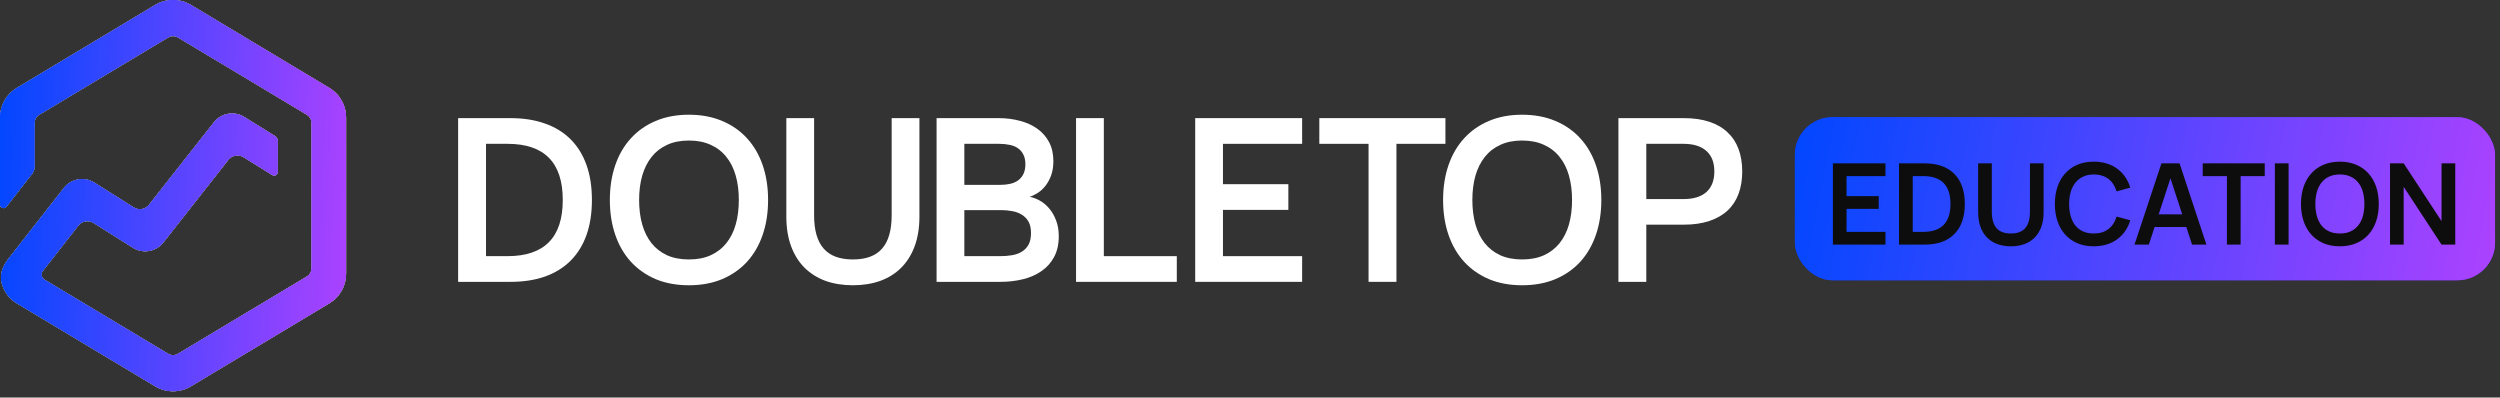 <svg width="327" height="52" viewBox="0 0 327 52" fill="none" xmlns="http://www.w3.org/2000/svg">
<rect x="0" y="0" width="327" height="52" fill="#333333" stroke="none"/>
<path d="M59.924 36.866V15.451H66.752C68.463 15.451 69.979 15.689 71.3 16.165C72.621 16.631 73.736 17.32 74.647 18.232C75.557 19.144 76.247 20.264 76.718 21.593C77.188 22.921 77.423 24.443 77.423 26.158C77.423 27.874 77.188 29.395 76.718 30.724C76.247 32.052 75.557 33.173 74.647 34.085C73.736 34.997 72.621 35.691 71.3 36.167C69.979 36.633 68.463 36.866 66.752 36.866H59.924ZM63.571 33.505H66.377C71.2 33.505 73.611 31.056 73.611 26.158C73.611 21.261 71.2 18.812 66.377 18.812H63.571V33.505Z" fill="white"/>
<path d="M90.11 37.312C88.489 37.312 87.038 37.044 85.757 36.509C84.487 35.964 83.406 35.205 82.516 34.234C81.625 33.252 80.945 32.077 80.475 30.709C80.004 29.341 79.769 27.824 79.769 26.158C79.769 24.493 80.004 22.976 80.475 21.608C80.945 20.24 81.625 19.07 82.516 18.098C83.406 17.117 84.487 16.358 85.757 15.823C87.038 15.277 88.489 15.005 90.11 15.005C91.731 15.005 93.181 15.277 94.462 15.823C95.743 16.358 96.828 17.117 97.719 18.098C98.609 19.07 99.29 20.24 99.76 21.608C100.23 22.976 100.465 24.493 100.465 26.158C100.465 27.824 100.23 29.341 99.76 30.709C99.29 32.077 98.609 33.252 97.719 34.234C96.828 35.205 95.743 35.964 94.462 36.509C93.181 37.044 91.731 37.312 90.11 37.312ZM90.11 33.936C91.2 33.936 92.151 33.753 92.961 33.386C93.782 33.009 94.462 32.484 95.002 31.809C95.553 31.125 95.963 30.308 96.233 29.356C96.503 28.394 96.638 27.328 96.638 26.158C96.638 24.988 96.503 23.928 96.233 22.976C95.963 22.014 95.553 21.196 95.002 20.522C94.462 19.838 93.782 19.313 92.961 18.946C92.151 18.569 91.2 18.381 90.11 18.381C89.019 18.381 88.069 18.569 87.258 18.946C86.448 19.313 85.772 19.838 85.232 20.522C84.692 21.196 84.282 22.014 84.002 22.976C83.731 23.928 83.596 24.988 83.596 26.158C83.596 27.328 83.731 28.394 84.002 29.356C84.272 30.308 84.677 31.125 85.217 31.809C85.757 32.484 86.433 33.009 87.243 33.386C88.064 33.753 89.019 33.936 90.11 33.936Z" fill="white"/>
<path d="M111.557 37.312C110.256 37.312 109.07 37.124 108 36.747C106.939 36.36 106.024 35.79 105.253 35.037C104.493 34.283 103.903 33.346 103.482 32.226C103.062 31.096 102.852 29.792 102.852 28.315V15.451H106.484V28.166C106.484 30.109 106.899 31.557 107.73 32.508C108.56 33.46 109.836 33.936 111.557 33.936C113.288 33.936 114.563 33.46 115.384 32.508C116.214 31.557 116.629 30.109 116.629 28.166V15.451H120.261V28.315C120.261 29.792 120.051 31.096 119.631 32.226C119.211 33.346 118.62 34.283 117.86 35.037C117.1 35.79 116.184 36.36 115.113 36.747C114.043 37.124 112.857 37.312 111.557 37.312Z" fill="white"/>
<path d="M130.834 36.866H122.504V15.451H130.608C131.609 15.451 132.544 15.57 133.415 15.808C134.295 16.036 135.056 16.383 135.696 16.849C136.346 17.315 136.857 17.9 137.227 18.604C137.597 19.308 137.782 20.131 137.782 21.072C137.782 21.766 137.687 22.381 137.497 22.916C137.307 23.442 137.062 23.898 136.762 24.285C136.461 24.671 136.126 24.984 135.756 25.221C135.386 25.459 135.026 25.633 134.676 25.742C135.106 25.821 135.546 25.985 135.996 26.233C136.446 26.481 136.857 26.823 137.227 27.259C137.597 27.685 137.897 28.201 138.127 28.805C138.367 29.41 138.488 30.109 138.488 30.902C138.488 31.943 138.287 32.841 137.887 33.594C137.487 34.348 136.937 34.967 136.236 35.453C135.546 35.939 134.736 36.296 133.805 36.524C132.875 36.752 131.884 36.866 130.834 36.866ZM130.683 18.812H126.136V24.18H130.834C131.294 24.18 131.724 24.136 132.124 24.047C132.524 23.957 132.87 23.809 133.16 23.601C133.46 23.382 133.695 23.1 133.865 22.753C134.035 22.406 134.12 21.98 134.12 21.474C134.12 20.968 134.03 20.547 133.85 20.21C133.68 19.863 133.44 19.585 133.13 19.377C132.83 19.169 132.469 19.025 132.049 18.946C131.629 18.857 131.174 18.812 130.683 18.812ZM130.834 33.505C131.364 33.505 131.869 33.465 132.349 33.386C132.83 33.307 133.255 33.158 133.625 32.94C134.005 32.712 134.305 32.404 134.525 32.018C134.746 31.621 134.856 31.111 134.856 30.486C134.856 29.871 134.746 29.371 134.525 28.984C134.305 28.597 134.01 28.295 133.64 28.077C133.28 27.849 132.865 27.695 132.394 27.616C131.924 27.527 131.444 27.482 130.954 27.482H126.136V33.505H130.834Z" fill="white"/>
<path d="M140.748 36.866V15.451H144.38V33.505H153.925V36.866H140.748Z" fill="white"/>
<path d="M156.332 36.866V15.451H170.319V18.812H159.963V24.091H168.518V27.452H159.963V33.505H170.319V36.866H156.332Z" fill="white"/>
<path d="M179.007 36.866V18.812H172.568V15.451H189.062V18.812H182.653V36.866H179.007Z" fill="white"/>
<path d="M199.097 37.312C197.476 37.312 196.026 37.044 194.745 36.509C193.474 35.964 192.394 35.205 191.503 34.234C190.613 33.252 189.932 32.077 189.462 30.709C188.992 29.341 188.757 27.824 188.757 26.158C188.757 24.493 188.992 22.976 189.462 21.608C189.932 20.24 190.613 19.07 191.503 18.098C192.394 17.117 193.474 16.358 194.745 15.823C196.026 15.277 197.476 15.005 199.097 15.005C200.718 15.005 202.169 15.277 203.449 15.823C204.73 16.358 205.816 17.117 206.706 18.098C207.597 19.07 208.277 20.24 208.747 21.608C209.217 22.976 209.453 24.493 209.453 26.158C209.453 27.824 209.217 29.341 208.747 30.709C208.277 32.077 207.597 33.252 206.706 34.234C205.816 35.205 204.73 35.964 203.449 36.509C202.169 37.044 200.718 37.312 199.097 37.312ZM199.097 33.936C200.188 33.936 201.138 33.753 201.949 33.386C202.769 33.009 203.449 32.484 203.99 31.809C204.54 31.125 204.95 30.308 205.22 29.356C205.49 28.394 205.626 27.328 205.626 26.158C205.626 24.988 205.49 23.928 205.22 22.976C204.95 22.014 204.54 21.196 203.99 20.522C203.449 19.838 202.769 19.313 201.949 18.946C201.138 18.569 200.188 18.381 199.097 18.381C198.007 18.381 197.056 18.569 196.246 18.946C195.435 19.313 194.76 19.838 194.22 20.522C193.679 21.196 193.269 22.014 192.989 22.976C192.719 23.928 192.584 24.988 192.584 26.158C192.584 27.328 192.719 28.394 192.989 29.356C193.259 30.308 193.664 31.125 194.205 31.809C194.745 32.484 195.42 33.009 196.231 33.386C197.051 33.753 198.007 33.936 199.097 33.936Z" fill="white"/>
<path d="M211.689 36.866V15.451H220.229C221.51 15.451 222.625 15.61 223.576 15.927C224.536 16.244 225.332 16.705 225.962 17.31C226.602 17.905 227.082 18.634 227.403 19.496C227.723 20.359 227.883 21.335 227.883 22.426C227.883 23.516 227.723 24.493 227.403 25.355C227.082 26.218 226.602 26.947 225.962 27.541C225.322 28.136 224.521 28.592 223.561 28.91C222.61 29.227 221.5 29.386 220.229 29.386H215.336V36.866H211.689ZM215.336 26.039H220.199C221.51 26.039 222.51 25.732 223.2 25.117C223.891 24.493 224.236 23.596 224.236 22.426C224.236 21.256 223.891 20.363 223.2 19.749C222.51 19.124 221.51 18.812 220.199 18.812H215.336V26.039Z" fill="white"/>
<path d="M40.14 15.009C40.514 15.234 40.743 15.637 40.743 16.073V35.102C40.743 35.538 40.514 35.941 40.14 36.166L23.277 46.275C22.882 46.512 22.388 46.512 21.994 46.275L5.816 36.577C5.416 36.337 5.317 35.803 5.604 35.436L10.245 29.51C10.723 28.901 11.585 28.751 12.24 29.164L17.38 32.402C18.688 33.226 20.41 32.929 21.366 31.715L29.87 20.908C30.346 20.303 31.202 20.154 31.855 20.56L35.611 22.896C35.922 23.089 36.325 22.867 36.325 22.501V18.449C36.325 18.181 36.187 17.933 35.959 17.791L31.952 15.299C30.645 14.486 28.933 14.786 27.982 15.995L19.487 26.79C19.009 27.397 18.148 27.545 17.494 27.133L12.349 23.892C11.038 23.066 9.314 23.365 8.359 24.584L1.089 33.866C0.383 34.767 -0.083 35.898 0.215 37.002C0.508 38.086 1.122 39.031 2.195 39.674L20.303 50.53C21.738 51.39 23.532 51.39 24.967 50.53L43.075 39.674C44.437 38.858 45.27 37.389 45.27 35.804V15.371C45.27 13.786 44.437 12.317 43.075 11.501L24.967 0.645C23.532 -0.215 21.738 -0.215 20.303 0.645L2.195 11.501C0.833 12.317 0 13.786 0 15.371V26.757C0 27.2 0.562 27.392 0.835 27.043L4.199 22.738C4.411 22.465 4.527 22.13 4.527 21.785V16.073C4.527 15.637 4.756 15.234 5.13 15.009L21.994 4.9C22.388 4.663 22.882 4.663 23.277 4.9L40.14 15.009Z" fill="white"/>
<path d="M40.14 15.009C40.514 15.234 40.743 15.637 40.743 16.073V35.102C40.743 35.538 40.514 35.941 40.14 36.166L23.277 46.275C22.882 46.512 22.388 46.512 21.994 46.275L5.816 36.577C5.416 36.337 5.317 35.803 5.604 35.436L10.245 29.51C10.723 28.901 11.585 28.751 12.24 29.164L17.38 32.402C18.688 33.226 20.41 32.929 21.366 31.715L29.87 20.908C30.346 20.303 31.202 20.154 31.855 20.56L35.611 22.896C35.922 23.089 36.325 22.867 36.325 22.501V18.449C36.325 18.181 36.187 17.933 35.959 17.791L31.952 15.299C30.645 14.486 28.933 14.786 27.982 15.995L19.487 26.79C19.009 27.397 18.148 27.545 17.494 27.133L12.349 23.892C11.038 23.066 9.314 23.365 8.359 24.584L1.089 33.866C0.383 34.767 -0.083 35.898 0.215 37.002C0.508 38.086 1.122 39.031 2.195 39.674L20.303 50.53C21.738 51.39 23.532 51.39 24.967 50.53L43.075 39.674C44.437 38.858 45.27 37.389 45.27 35.804V15.371C45.27 13.786 44.437 12.317 43.075 11.501L24.967 0.645C23.532 -0.215 21.738 -0.215 20.303 0.645L2.195 11.501C0.833 12.317 0 13.786 0 15.371V26.757C0 27.2 0.562 27.392 0.835 27.043L4.199 22.738C4.411 22.465 4.527 22.13 4.527 21.785V16.073C4.527 15.637 4.756 15.234 5.13 15.009L21.994 4.9C22.388 4.663 22.882 4.663 23.277 4.9L40.14 15.009Z" fill="url(#paint0_linear_92_517)"/>
<path d="M40.14 15.009C40.514 15.234 40.743 15.637 40.743 16.073V35.102C40.743 35.538 40.514 35.941 40.14 36.166L23.277 46.275C22.882 46.512 22.388 46.512 21.994 46.275L5.816 36.577C5.416 36.337 5.317 35.803 5.604 35.436L10.245 29.51C10.723 28.901 11.585 28.751 12.24 29.164L17.38 32.402C18.688 33.226 20.41 32.929 21.366 31.715L29.87 20.908C30.346 20.303 31.202 20.154 31.855 20.56L35.611 22.896C35.922 23.089 36.325 22.867 36.325 22.501V18.449C36.325 18.181 36.187 17.933 35.959 17.791L31.952 15.299C30.645 14.486 28.933 14.786 27.982 15.995L19.487 26.79C19.009 27.397 18.148 27.545 17.494 27.133L12.349 23.892C11.038 23.066 9.314 23.365 8.359 24.584L1.089 33.866C0.383 34.767 -0.083 35.898 0.215 37.002C0.508 38.086 1.122 39.031 2.195 39.674L20.303 50.53C21.738 51.39 23.532 51.39 24.967 50.53L43.075 39.674C44.437 38.858 45.27 37.389 45.27 35.804V15.371C45.27 13.786 44.437 12.317 43.075 11.501L24.967 0.645C23.532 -0.215 21.738 -0.215 20.303 0.645L2.195 11.501C0.833 12.317 0 13.786 0 15.371V26.757C0 27.2 0.562 27.392 0.835 27.043L4.199 22.738C4.411 22.465 4.527 22.13 4.527 21.785V16.073C4.527 15.637 4.756 15.234 5.13 15.009L21.994 4.9C22.388 4.663 22.882 4.663 23.277 4.9L40.14 15.009Z" fill="url(#paint1_linear_92_517)"/>
<path d="M40.14 15.009C40.514 15.234 40.743 15.637 40.743 16.073V35.102C40.743 35.538 40.514 35.941 40.14 36.166L23.277 46.275C22.882 46.512 22.388 46.512 21.994 46.275L5.816 36.577C5.416 36.337 5.317 35.803 5.604 35.436L10.245 29.51C10.723 28.901 11.585 28.751 12.24 29.164L17.38 32.402C18.688 33.226 20.41 32.929 21.366 31.715L29.87 20.908C30.346 20.303 31.202 20.154 31.855 20.56L35.611 22.896C35.922 23.089 36.325 22.867 36.325 22.501V18.449C36.325 18.181 36.187 17.933 35.959 17.791L31.952 15.299C30.645 14.486 28.933 14.786 27.982 15.995L19.487 26.79C19.009 27.397 18.148 27.545 17.494 27.133L12.349 23.892C11.038 23.066 9.314 23.365 8.359 24.584L1.089 33.866C0.383 34.767 -0.083 35.898 0.215 37.002C0.508 38.086 1.122 39.031 2.195 39.674L20.303 50.53C21.738 51.39 23.532 51.39 24.967 50.53L43.075 39.674C44.437 38.858 45.27 37.389 45.27 35.804V15.371C45.27 13.786 44.437 12.317 43.075 11.501L24.967 0.645C23.532 -0.215 21.738 -0.215 20.303 0.645L2.195 11.501C0.833 12.317 0 13.786 0 15.371V26.757C0 27.2 0.562 27.392 0.835 27.043L4.199 22.738C4.411 22.465 4.527 22.13 4.527 21.785V16.073C4.527 15.637 4.756 15.234 5.13 15.009L21.994 4.9C22.388 4.663 22.882 4.663 23.277 4.9L40.14 15.009Z" fill="url(#paint2_linear_92_517)"/>
<rect x="234.771" y="15.333" width="91.579" height="21.323" rx="4.921" fill="url(#paint3_linear_92_517)"/>
<rect x="234.771" y="15.333" width="91.579" height="21.323" rx="4.921" fill="url(#paint4_linear_92_517)"/>
<path d="M239.741 31.995V21.366H246.62V23.034H241.528V25.654H245.735V27.322H241.528V30.326H246.62V31.995H239.741ZM248.391 31.995V21.366H251.749C252.591 21.366 253.336 21.484 253.986 21.72C254.635 21.951 255.184 22.294 255.632 22.746C256.08 23.199 256.419 23.755 256.65 24.414C256.882 25.074 256.997 25.829 256.997 26.68C256.997 27.532 256.882 28.287 256.65 28.946C256.419 29.606 256.08 30.162 255.632 30.614C255.184 31.067 254.635 31.412 253.986 31.648C253.336 31.879 252.591 31.995 251.749 31.995H248.391ZM250.185 30.326H251.565C253.937 30.326 255.122 29.111 255.122 26.68C255.122 24.25 253.937 23.034 251.565 23.034H250.185V30.326ZM263.023 32.216C262.383 32.216 261.8 32.123 261.273 31.936C260.752 31.744 260.302 31.461 259.923 31.087C259.549 30.713 259.258 30.248 259.052 29.692C258.845 29.131 258.742 28.484 258.742 27.75V21.366H260.528V27.677C260.528 28.641 260.732 29.36 261.141 29.832C261.549 30.304 262.176 30.541 263.023 30.541C263.874 30.541 264.501 30.304 264.905 29.832C265.313 29.36 265.517 28.641 265.517 27.677V21.366H267.304V27.75C267.304 28.484 267.2 29.131 266.994 29.692C266.787 30.248 266.497 30.713 266.123 31.087C265.749 31.461 265.298 31.744 264.772 31.936C264.245 32.123 263.662 32.216 263.023 32.216ZM273.861 32.216C273.064 32.216 272.351 32.083 271.721 31.817C271.096 31.547 270.564 31.17 270.127 30.688C269.689 30.201 269.354 29.618 269.123 28.939C268.891 28.26 268.776 27.507 268.776 26.68C268.776 25.854 268.891 25.101 269.123 24.422C269.354 23.743 269.689 23.162 270.127 22.68C270.564 22.193 271.096 21.816 271.721 21.55C272.351 21.28 273.064 21.145 273.861 21.145C274.472 21.145 275.032 21.223 275.544 21.381C276.061 21.538 276.521 21.765 276.924 22.06C277.328 22.355 277.675 22.712 277.965 23.13C278.256 23.548 278.482 24.018 278.644 24.54L276.851 25.034C276.747 24.69 276.607 24.382 276.43 24.112C276.258 23.836 276.046 23.602 275.795 23.41C275.549 23.219 275.264 23.073 274.939 22.975C274.619 22.872 274.26 22.82 273.861 22.82C273.345 22.82 272.885 22.913 272.481 23.101C272.083 23.283 271.745 23.543 271.47 23.883C271.199 24.218 270.993 24.623 270.85 25.101C270.712 25.573 270.643 26.1 270.643 26.68C270.643 27.261 270.71 27.79 270.843 28.267C270.98 28.74 271.182 29.146 271.448 29.485C271.718 29.82 272.053 30.081 272.452 30.267C272.855 30.45 273.325 30.541 273.861 30.541C274.26 30.541 274.619 30.491 274.939 30.393C275.264 30.29 275.549 30.142 275.795 29.95C276.046 29.758 276.258 29.527 276.43 29.256C276.607 28.981 276.747 28.671 276.851 28.326L278.644 28.821C278.482 29.342 278.256 29.812 277.965 30.231C277.675 30.649 277.328 31.006 276.924 31.301C276.521 31.596 276.061 31.822 275.544 31.98C275.032 32.137 274.472 32.216 273.861 32.216ZM288.598 31.995H286.723L285.97 29.692H281.822L281.069 31.995H279.194L282.715 21.366H285.084L288.598 31.995ZM285.431 28.031L283.896 23.315L282.361 28.031H285.431ZM291.282 31.995V23.034H288.115V21.366H296.227V23.034H293.075V31.995H291.282ZM297.553 31.995V21.366H299.347V31.995H297.553ZM306.052 32.216C305.255 32.216 304.542 32.083 303.912 31.817C303.287 31.547 302.756 31.17 302.318 30.688C301.88 30.201 301.545 29.618 301.314 28.939C301.082 28.26 300.967 27.507 300.967 26.68C300.967 25.854 301.082 25.101 301.314 24.422C301.545 23.743 301.88 23.162 302.318 22.68C302.756 22.193 303.287 21.816 303.912 21.55C304.542 21.28 305.255 21.145 306.052 21.145C306.85 21.145 307.563 21.28 308.193 21.55C308.823 21.816 309.357 22.193 309.795 22.68C310.232 23.162 310.567 23.743 310.798 24.422C311.03 25.101 311.145 25.854 311.145 26.68C311.145 27.507 311.03 28.26 310.798 28.939C310.567 29.618 310.232 30.201 309.795 30.688C309.357 31.17 308.823 31.547 308.193 31.817C307.563 32.083 306.85 32.216 306.052 32.216ZM306.052 30.541C306.589 30.541 307.056 30.45 307.455 30.267C307.858 30.081 308.193 29.82 308.459 29.485C308.729 29.146 308.931 28.74 309.064 28.267C309.197 27.79 309.263 27.261 309.263 26.68C309.263 26.1 309.197 25.573 309.064 25.101C308.931 24.623 308.729 24.218 308.459 23.883C308.193 23.543 307.858 23.283 307.455 23.101C307.056 22.913 306.589 22.82 306.052 22.82C305.516 22.82 305.049 22.913 304.65 23.101C304.251 23.283 303.919 23.543 303.654 23.883C303.388 24.218 303.186 24.623 303.048 25.101C302.915 25.573 302.849 26.1 302.849 26.68C302.849 27.261 302.915 27.79 303.048 28.267C303.181 28.74 303.38 29.146 303.646 29.485C303.912 29.82 304.244 30.081 304.643 30.267C305.046 30.45 305.516 30.541 306.052 30.541ZM312.614 31.995V21.366H314.401L319.353 28.924V21.366H321.147V31.995H319.353L314.401 24.436V31.995H312.614Z" fill="#0D0D0D"/>
<defs>
<linearGradient id="paint0_linear_92_517" x1="8.936" y1="6.397" x2="34.046" y2="45.858" gradientUnits="userSpaceOnUse">
<stop stop-color="#FFF50B"/>
<stop offset="1" stop-color="#EBFD21"/>
</linearGradient>
<linearGradient id="paint1_linear_92_517" x1="0.965" y1="5.118" x2="47.767" y2="6.813" gradientUnits="userSpaceOnUse">
<stop stop-color="#1238FF"/>
<stop offset="1" stop-color="#7635FF"/>
</linearGradient>
<linearGradient id="paint2_linear_92_517" x1="0" y1="0" x2="47.283" y2="1.933" gradientUnits="userSpaceOnUse">
<stop stop-color="#0047FF"/>
<stop offset="1" stop-color="#AC42FF"/>
</linearGradient>
<linearGradient id="paint3_linear_92_517" x1="236.723" y1="17.465" x2="328.684" y2="33.636" gradientUnits="userSpaceOnUse">
<stop stop-color="#1238FF"/>
<stop offset="1" stop-color="#7635FF"/>
</linearGradient>
<linearGradient id="paint4_linear_92_517" x1="234.771" y1="15.333" x2="326.951" y2="33.631" gradientUnits="userSpaceOnUse">
<stop stop-color="#0047FF"/>
<stop offset="1" stop-color="#AC42FF"/>
</linearGradient>
</defs>
</svg>
